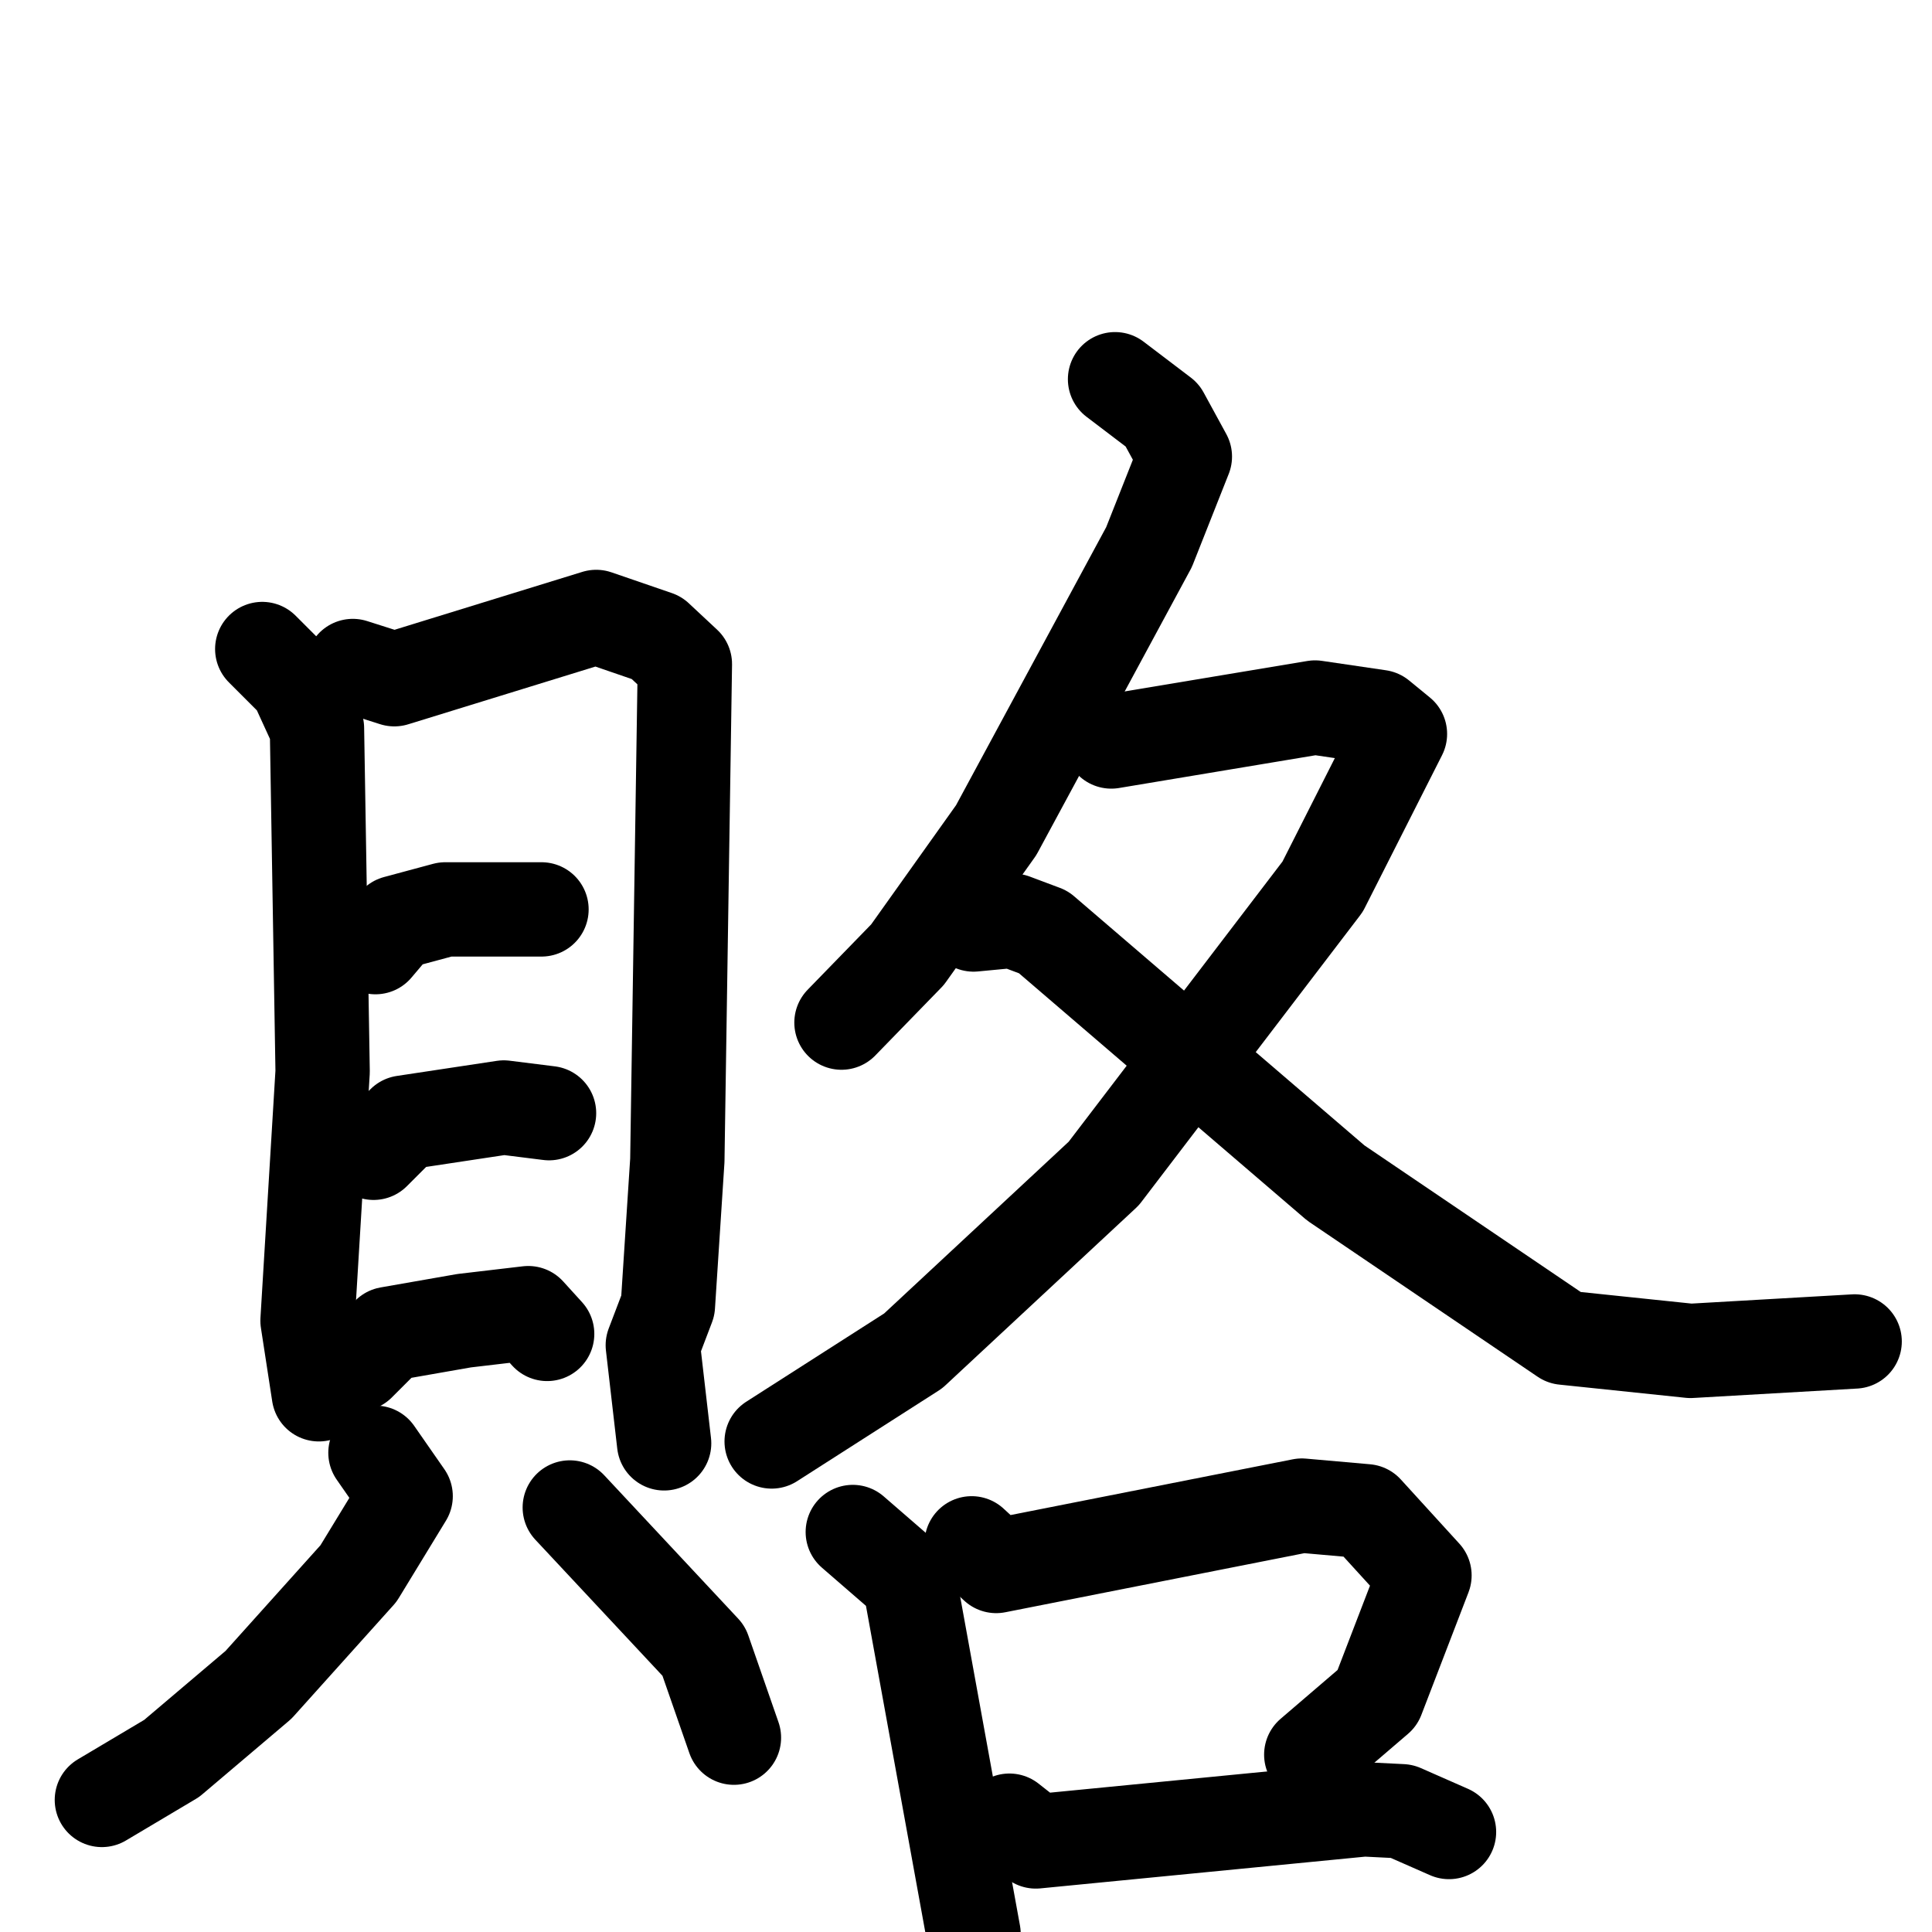 <svg xmlns="http://www.w3.org/2000/svg" viewBox="0 0 1024 1024">
  <g style="fill:none;stroke:#000000;stroke-width:50;stroke-linecap:round;stroke-linejoin:round;" transform="scale(1, 1) translate(0, 0)">
    <path d="M 139.0,344.0 L 157.0,362.0 L 168.0,386.0 L 171.0,568.0 L 163.0,700.0 L 169.0,739.0"/>
    <path d="M 187.0,353.0 L 209.0,360.0 L 316.0,327.0 L 348.0,338.0 L 363.0,352.0 L 359.0,615.0 L 354.0,692.0 L 346.0,713.0 L 352.0,765.0"/>
    <path d="M 199.0,502.0 L 210.0,489.0 L 236.0,482.0 L 287.0,482.0"/>
    <path d="M 198.0,611.0 L 214.0,595.0 L 267.0,587.0 L 291.0,590.0"/>
    <path d="M 190.0,723.0 L 206.0,707.0 L 246.0,700.0 L 280.0,696.0 L 290.0,707.0"/>
    <path d="M 199.0,770.0 L 215.0,793.0 L 190.0,834.0 L 137.0,893.0 L 91.0,932.0 L 54.0,954.0"/>
    <path d="M 302.0,799.0 L 373.0,875.0 L 389.0,921.0"/>
    <path d="M 591.0,201.0 L 616.0,220.0 L 628.0,242.0 L 609.0,290.0 L 528.0,440.0 L 481.0,506.0 L 446.0,542.0"/>
    <path d="M 589.0,393.0 L 697.0,375.0 L 731.0,380.0 L 742.0,389.0 L 701.0,470.0 L 585.0,622.0 L 484.0,716.0 L 409.0,764.0"/>
    <path d="M 516.0,490.0 L 537.0,488.0 L 553.0,494.0 L 708.0,627.0 L 829.0,709.0 L 896.0,716.0 L 983.0,711.0"/>
    <path d="M 452.0,812.0 L 482.0,838.0 L 516.0,1025.0"/>
    <path d="M 515.0,818.0 L 528.0,830.0 L 690.0,798.0 L 724.0,801.0 L 755.0,835.0 L 730.0,900.0 L 695.0,930.0"/>
    <path d="M 535.0,965.0 L 549.0,976.0 L 723.0,959.0 L 743.0,960.0 L 768.0,971.0"/>
  </g>
</svg>
